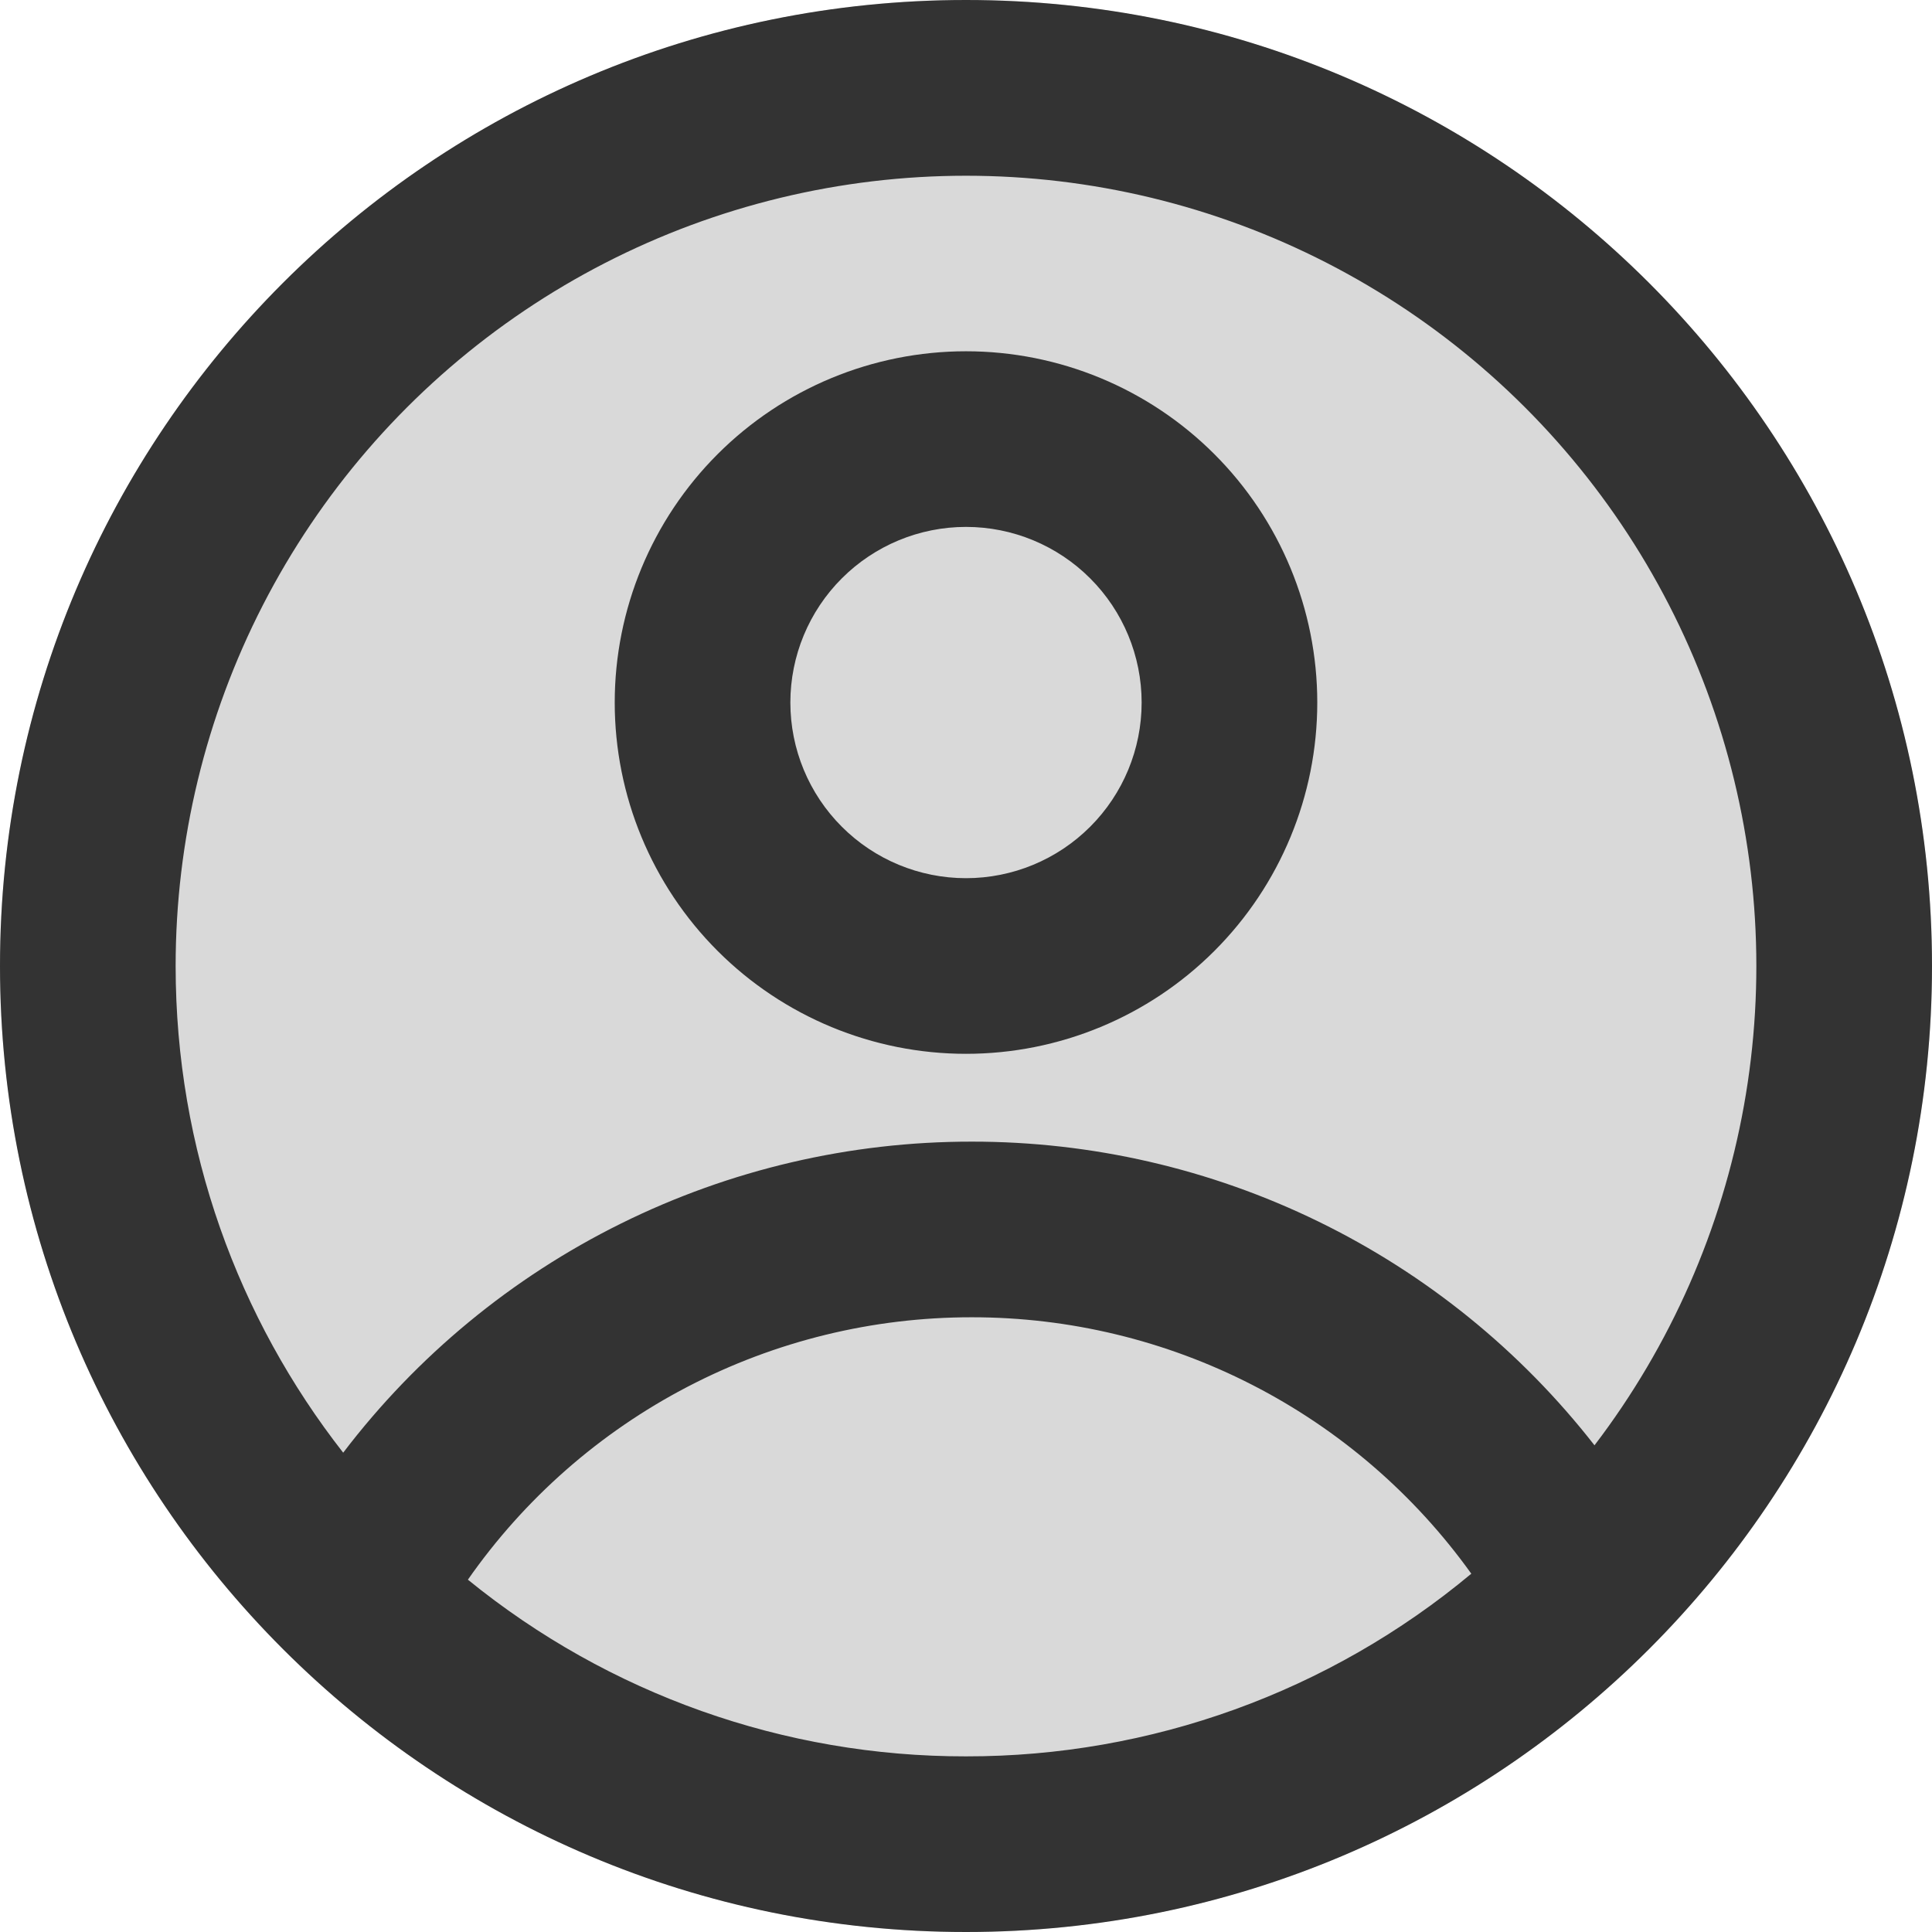 <svg width="55" height="55" viewBox="0 0 55 55" fill="none" xmlns="http://www.w3.org/2000/svg">
<circle cx="27.5" cy="27.5" r="27.5" fill="#D9D9D9"/>
<path fill-rule="evenodd" clip-rule="evenodd" d="M37.5 20C37.5 22.652 36.446 25.196 34.571 27.071C32.696 28.946 30.152 30 27.5 30C24.848 30 22.304 28.946 20.429 27.071C18.554 25.196 17.5 22.652 17.5 20C17.5 17.348 18.554 14.804 20.429 12.929C22.304 11.054 24.848 10 27.5 10C30.152 10 32.696 11.054 34.571 12.929C36.446 14.804 37.5 17.348 37.5 20ZM32.5 20C32.5 21.326 31.973 22.598 31.035 23.535C30.098 24.473 28.826 25 27.5 25C26.174 25 24.902 24.473 23.965 23.535C23.027 22.598 22.5 21.326 22.5 20C22.5 18.674 23.027 17.402 23.965 16.465C24.902 15.527 26.174 15 27.5 15C28.826 15 30.098 15.527 31.035 16.465C31.973 17.402 32.5 18.674 32.5 20Z" fill="#333333"/>
<path fill-rule="evenodd" clip-rule="evenodd" d="M27.5 0C12.312 0 0 12.312 0 27.5C0 42.688 12.312 55 27.5 55C42.688 55 55 42.688 55 27.5C55 12.312 42.688 0 27.5 0ZM5 27.5C5 32.725 6.782 37.535 9.77 41.355C11.868 38.6 14.575 36.367 17.679 34.831C20.782 33.295 24.199 32.497 27.663 32.5C31.081 32.497 34.455 33.274 37.527 34.772C40.6 36.27 43.29 38.45 45.392 41.145C47.559 38.304 49.017 34.988 49.647 31.471C50.277 27.955 50.061 24.339 49.016 20.922C47.971 17.506 46.128 14.388 43.639 11.825C41.149 9.263 38.086 7.33 34.701 6.186C31.316 5.043 27.708 4.722 24.175 5.25C20.641 5.778 17.285 7.14 14.382 9.223C11.479 11.306 9.115 14.05 7.483 17.228C5.852 20.406 5 23.927 5 27.5ZM27.5 50C22.335 50.008 17.326 48.231 13.32 44.97C14.932 42.662 17.078 40.777 19.576 39.477C22.073 38.176 24.847 37.498 27.663 37.5C30.443 37.498 33.184 38.159 35.657 39.429C38.131 40.698 40.266 42.54 41.885 44.8C37.848 48.167 32.757 50.007 27.5 50Z" fill="#333333"/>
</svg>
